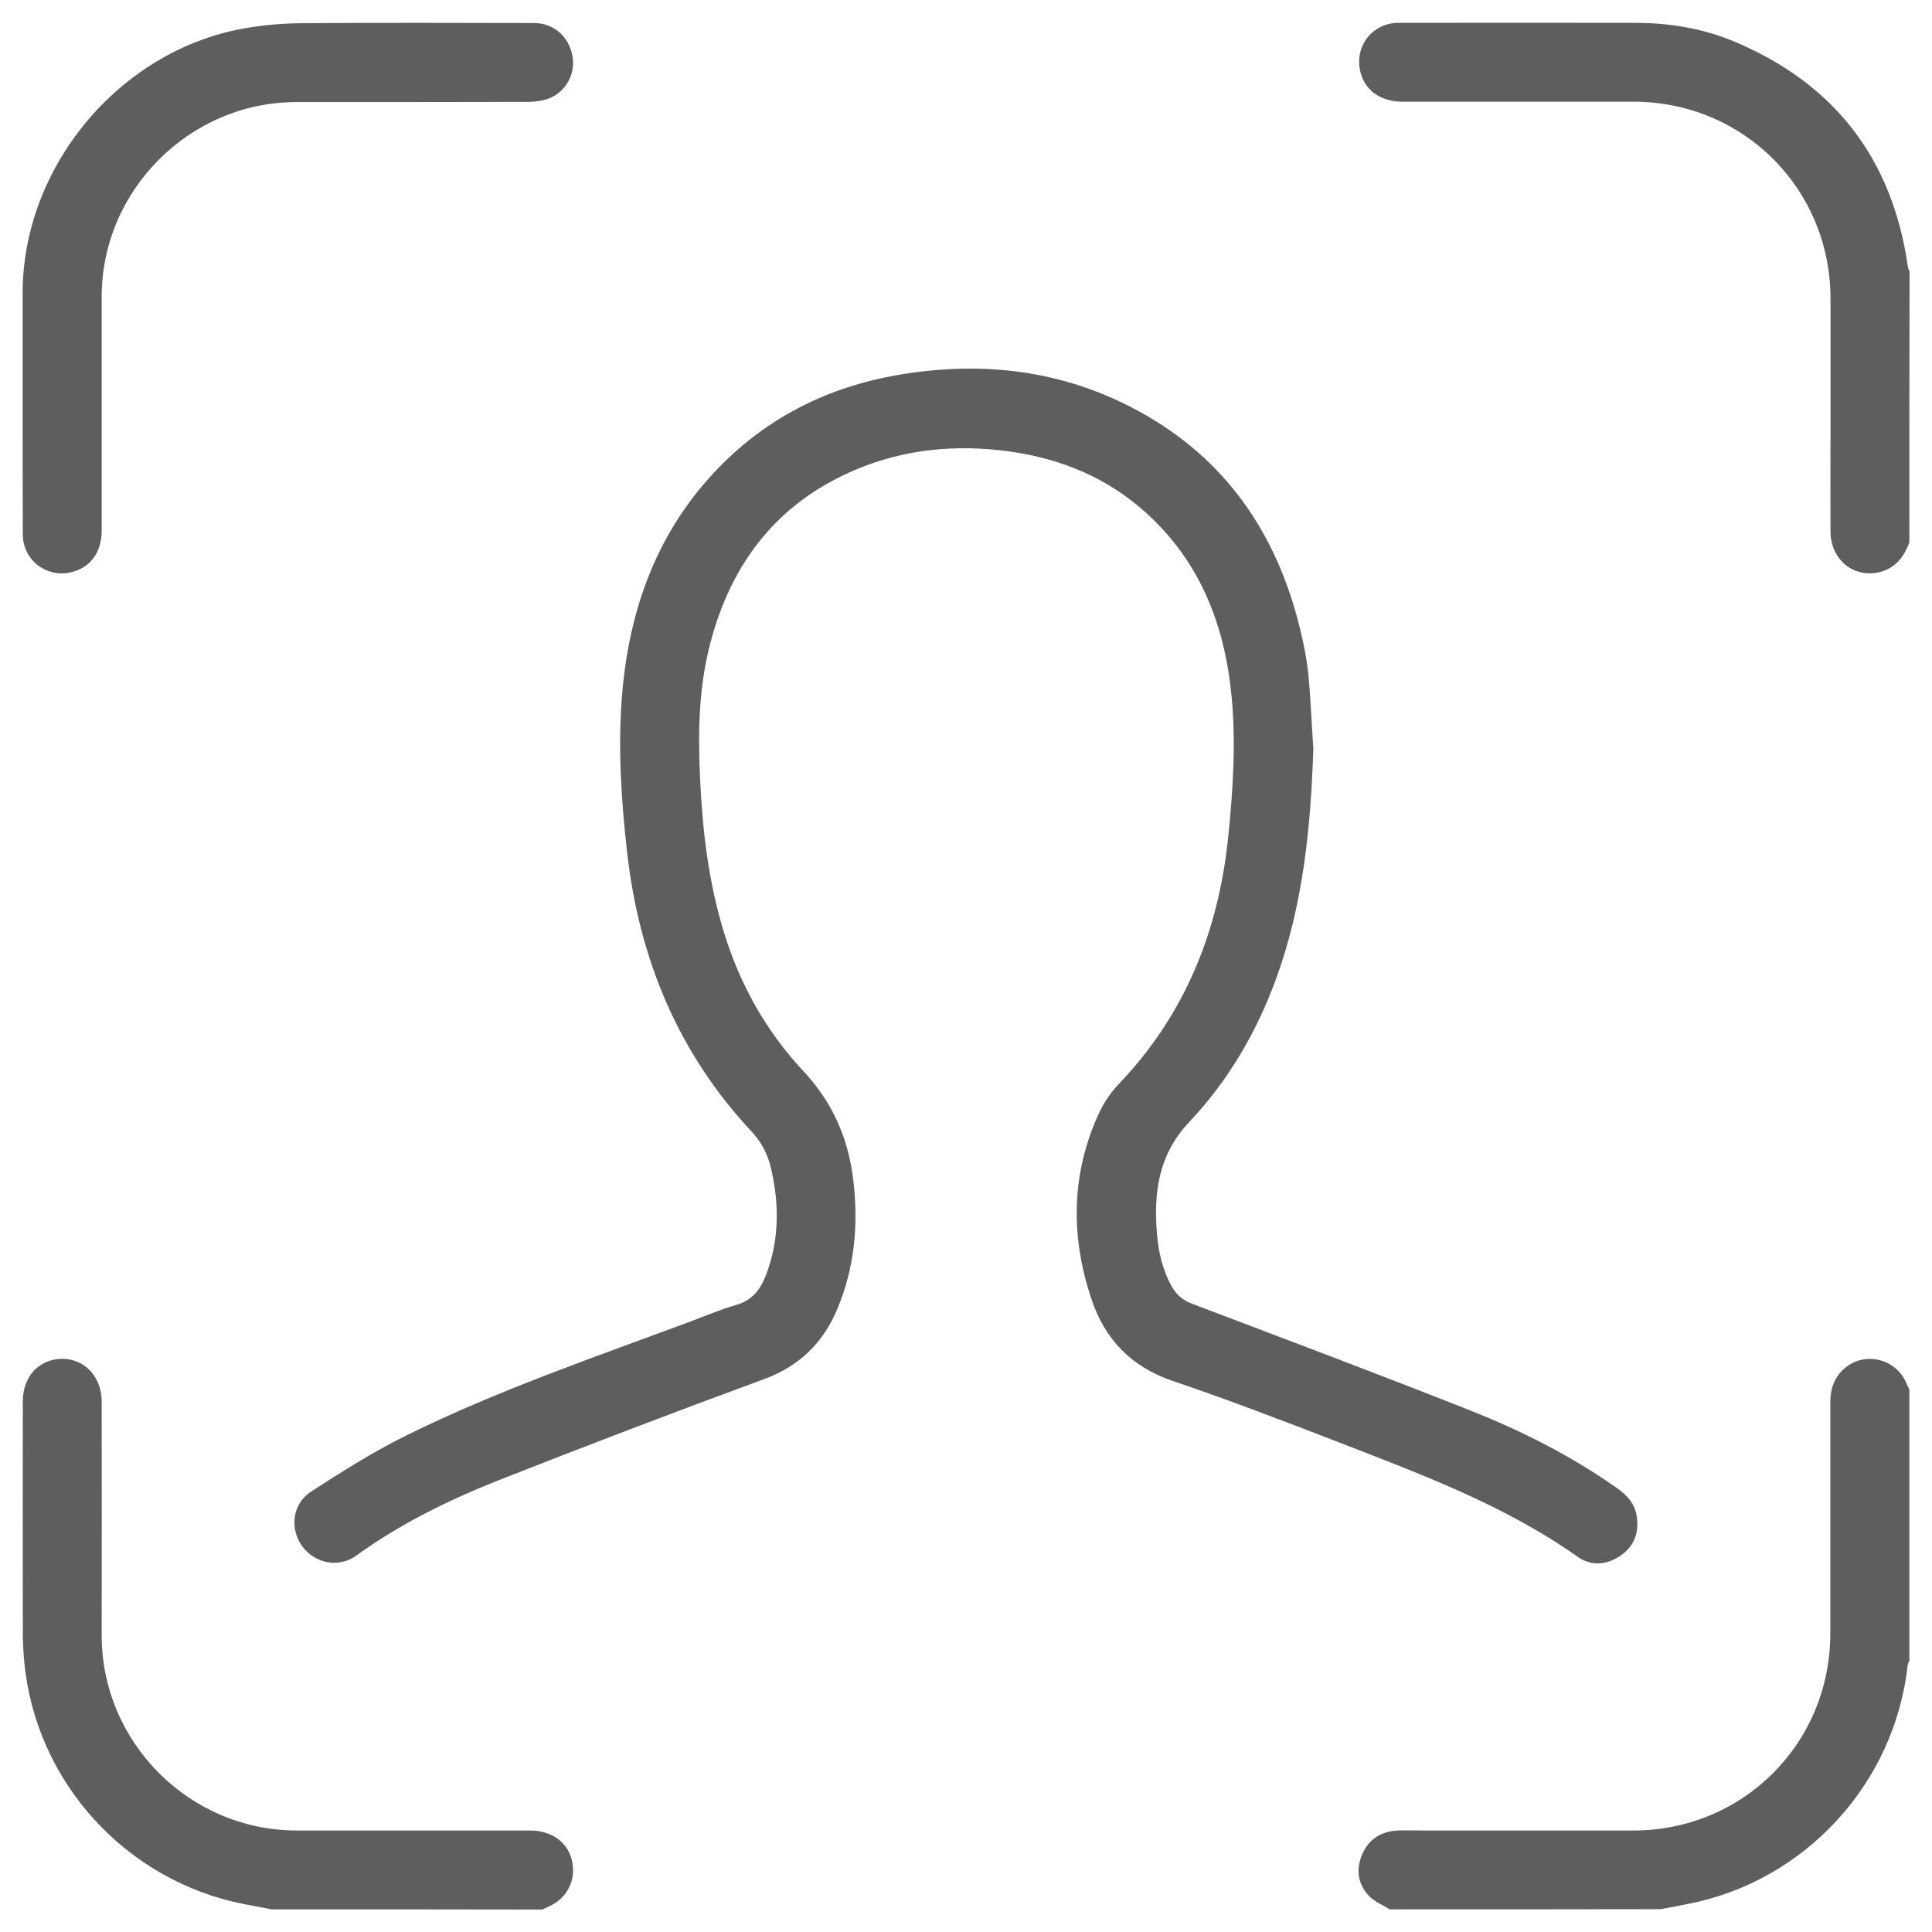 <?xml version="1.0" encoding="utf-8"?>
<!-- Generator: Adobe Illustrator 24.1.0, SVG Export Plug-In . SVG Version: 6.00 Build 0)  -->
<svg version="1.1" xmlns="http://www.w3.org/2000/svg" xmlns:xlink="http://www.w3.org/1999/xlink" x="0px" y="0px"
	 viewBox="0 0 1024 1024" style="enable-background:new 0 0 1024 1024;" xml:space="preserve">
<style type="text/css">
	.st0{fill:#5F5E5E;}
	.st1{fill-rule:evenodd;clip-rule:evenodd;fill:#5F5E5E;}
	.st2{fill:#004E7C;}
</style>
<g id="Layer_2">
</g>
<g id="Layer_1">
	<g>
		<path class="st0" d="M1012,287.5c-2.7,7.3-7,13.2-14.9,15.5c-14,4-26.8-6-26.9-21.2c-0.1-16.6,0-33.2,0-49.8c0-24.6,0-49.1,0-73.7
			c0-58.2-46.2-104.4-104.4-104.4c-40.8,0-81.7,0-122.5,0c-11.8,0-20.2-6.2-22.4-16.4c-2.9-13.4,6.7-25.4,20.4-25.4
			c41.7-0.1,83.3,0,125,0c18.1,0,35.7,2.8,52.4,9.7c53.4,22.3,84.3,62.1,92.5,119.5c0.1,0.9,0.6,1.7,0.9,2.6
			C1012,191.8,1012,239.6,1012,287.5z"/>
		<path class="st0" d="M143.9,1012c-4.9-0.9-9.8-1.9-14.6-2.8C66.7,996.9,19.1,944.6,12.9,881.3c-0.5-5.2-0.8-10.4-0.8-15.6
			c-0.1-41,0-82,0-123c0-13.1,8.5-22.3,20.6-22.5c12-0.2,21.2,9.5,21.2,22.6c0.1,41.3,0,82.7,0,124c0,56.8,46.6,103.4,103.4,103.4
			c41.2,0,82.3,0,123.5,0c11.3,0,19.8,5.9,22.2,15.4c2.7,10.5-2.2,20.5-12.1,24.9c-1.2,0.5-2.3,1.1-3.5,1.6
			C239.6,1012,191.7,1012,143.9,1012z"/>
		<path class="st0" d="M736.6,1012c-3.7-2.3-8-4-10.9-7c-6-6.3-7.2-14.1-3.7-22.2c3.6-8.3,10.4-12.3,19.2-12.6c4.4-0.2,8.8,0,13.2,0
			c37.1,0,74.2,0,111.3,0c58.2,0,104.4-46.2,104.4-104.4c0-40.8,0-81.7,0-122.5c0-8,2.6-14.7,9.3-19.4c10.3-7.2,24.8-3.4,30.4,7.9
			c0.8,1.6,1.5,3.2,2.2,4.8c0,47.8,0,95.7,0,143.5c-0.3,0.9-0.8,1.7-0.9,2.6c-7,62.8-54.4,114.3-116.3,126.4
			c-4.9,1-9.7,1.9-14.6,2.8C832.3,1012,784.5,1012,736.6,1012z"/>
		<path class="st0" d="M696.1,396.9c-1.4,41.7-5.4,82.8-19.9,122.3c-10.3,28.1-25.3,53.7-45.8,75.4c-16.3,17.2-19,37.3-17.2,59.2
			c0.8,9.8,3,19.3,7.8,28c2.5,4.4,5.9,7.4,10.8,9.2c49.3,18.7,98.8,37.3,147.8,56.7c27.2,10.8,53.3,24,77.4,41
			c5.5,3.9,9.8,8.5,10.6,15.6c1.1,8.5-1.7,15.5-8.8,20.3c-7.2,4.9-15.4,5.6-22.5,0.6c-39.5-27.9-84.4-44.3-128.9-61.6
			c-28.5-11-57-21.9-85.9-31.7c-22.1-7.5-36-22.2-43.1-43.6c-11.1-33.4-10.7-66.5,4.3-98.8c2.6-5.5,6.3-10.8,10.5-15.2
			c35-36.7,52.7-80.9,57.8-130.9c2.5-24.6,4.1-49.3,1.8-74c-3.6-38-16.6-71.8-45.7-97.9c-20.5-18.4-44.8-28.4-71.9-32.2
			c-28.1-3.9-55.6-1.4-81.8,9.7c-41.2,17.4-65.7,49.1-76.9,91.8c-6.3,23.9-6.6,48.2-5.4,72.7c1.3,27.7,4.6,55,12.9,81.6
			c8.5,27.3,22.3,51.7,41.7,72.5c15.4,16.4,23.8,35.4,26.5,57.3c2.9,23.6,0.9,46.8-8.4,68.9c-7.5,17.9-20.1,30.3-38.9,37.2
			c-47.1,17.3-94,35.2-140.7,53.6c-26.4,10.5-52,23-75.2,39.8c-9.3,6.8-21.9,4.4-28.7-4.7c-6.8-9.1-5.5-22.5,4.4-29
			c16.2-10.5,32.6-20.9,49.9-29.5c48.8-24.2,100.4-41.8,151.4-60.8c8.1-3,16-6.4,24.3-8.8c8.1-2.3,12.5-7.8,15.4-15.1
			c5.4-13.6,6.9-27.7,5.5-42.2c-0.5-5-1.4-10-2.5-14.9c-1.7-7.4-5-14-10.3-19.6c-39-41.7-59.6-91.6-66-147.9
			c-3.1-27.4-4.9-54.8-2.8-82.3c3.6-46.1,18.4-87.7,51.1-121.5c26.1-26.9,58.1-42.9,94.9-49.3c45-7.8,88.3-2.7,128.6,19.5
			c45.4,25,72.3,64.2,84.6,114c2.1,8.3,3.8,16.9,4.7,25.4C694.7,370.9,695.2,383.9,696.1,396.9z"/>
		<path class="st0" d="M12,216.3c0-20.3,0-40.7,0-61c0-66.5,50.6-127.7,116-140c10.3-1.9,21-2.9,31.5-3c41.2-0.3,82.3-0.2,123.5-0.1
			c10.4,0,18.4,7,20.4,17.4c1.8,9.5-3.5,19.3-12.8,22.7c-3.3,1.2-7,1.6-10.5,1.7c-41,0.1-82,0.1-123,0.1
			c-56.5,0-103.2,46.7-103.2,103.1c0,41.3,0,82.7,0,124c0,11.9-6.4,20.2-17.1,22.3c-12.8,2.5-24.7-7-24.7-20.2
			C12,260.8,12,238.5,12,216.3z"/>
	</g>
</g>
</svg>
